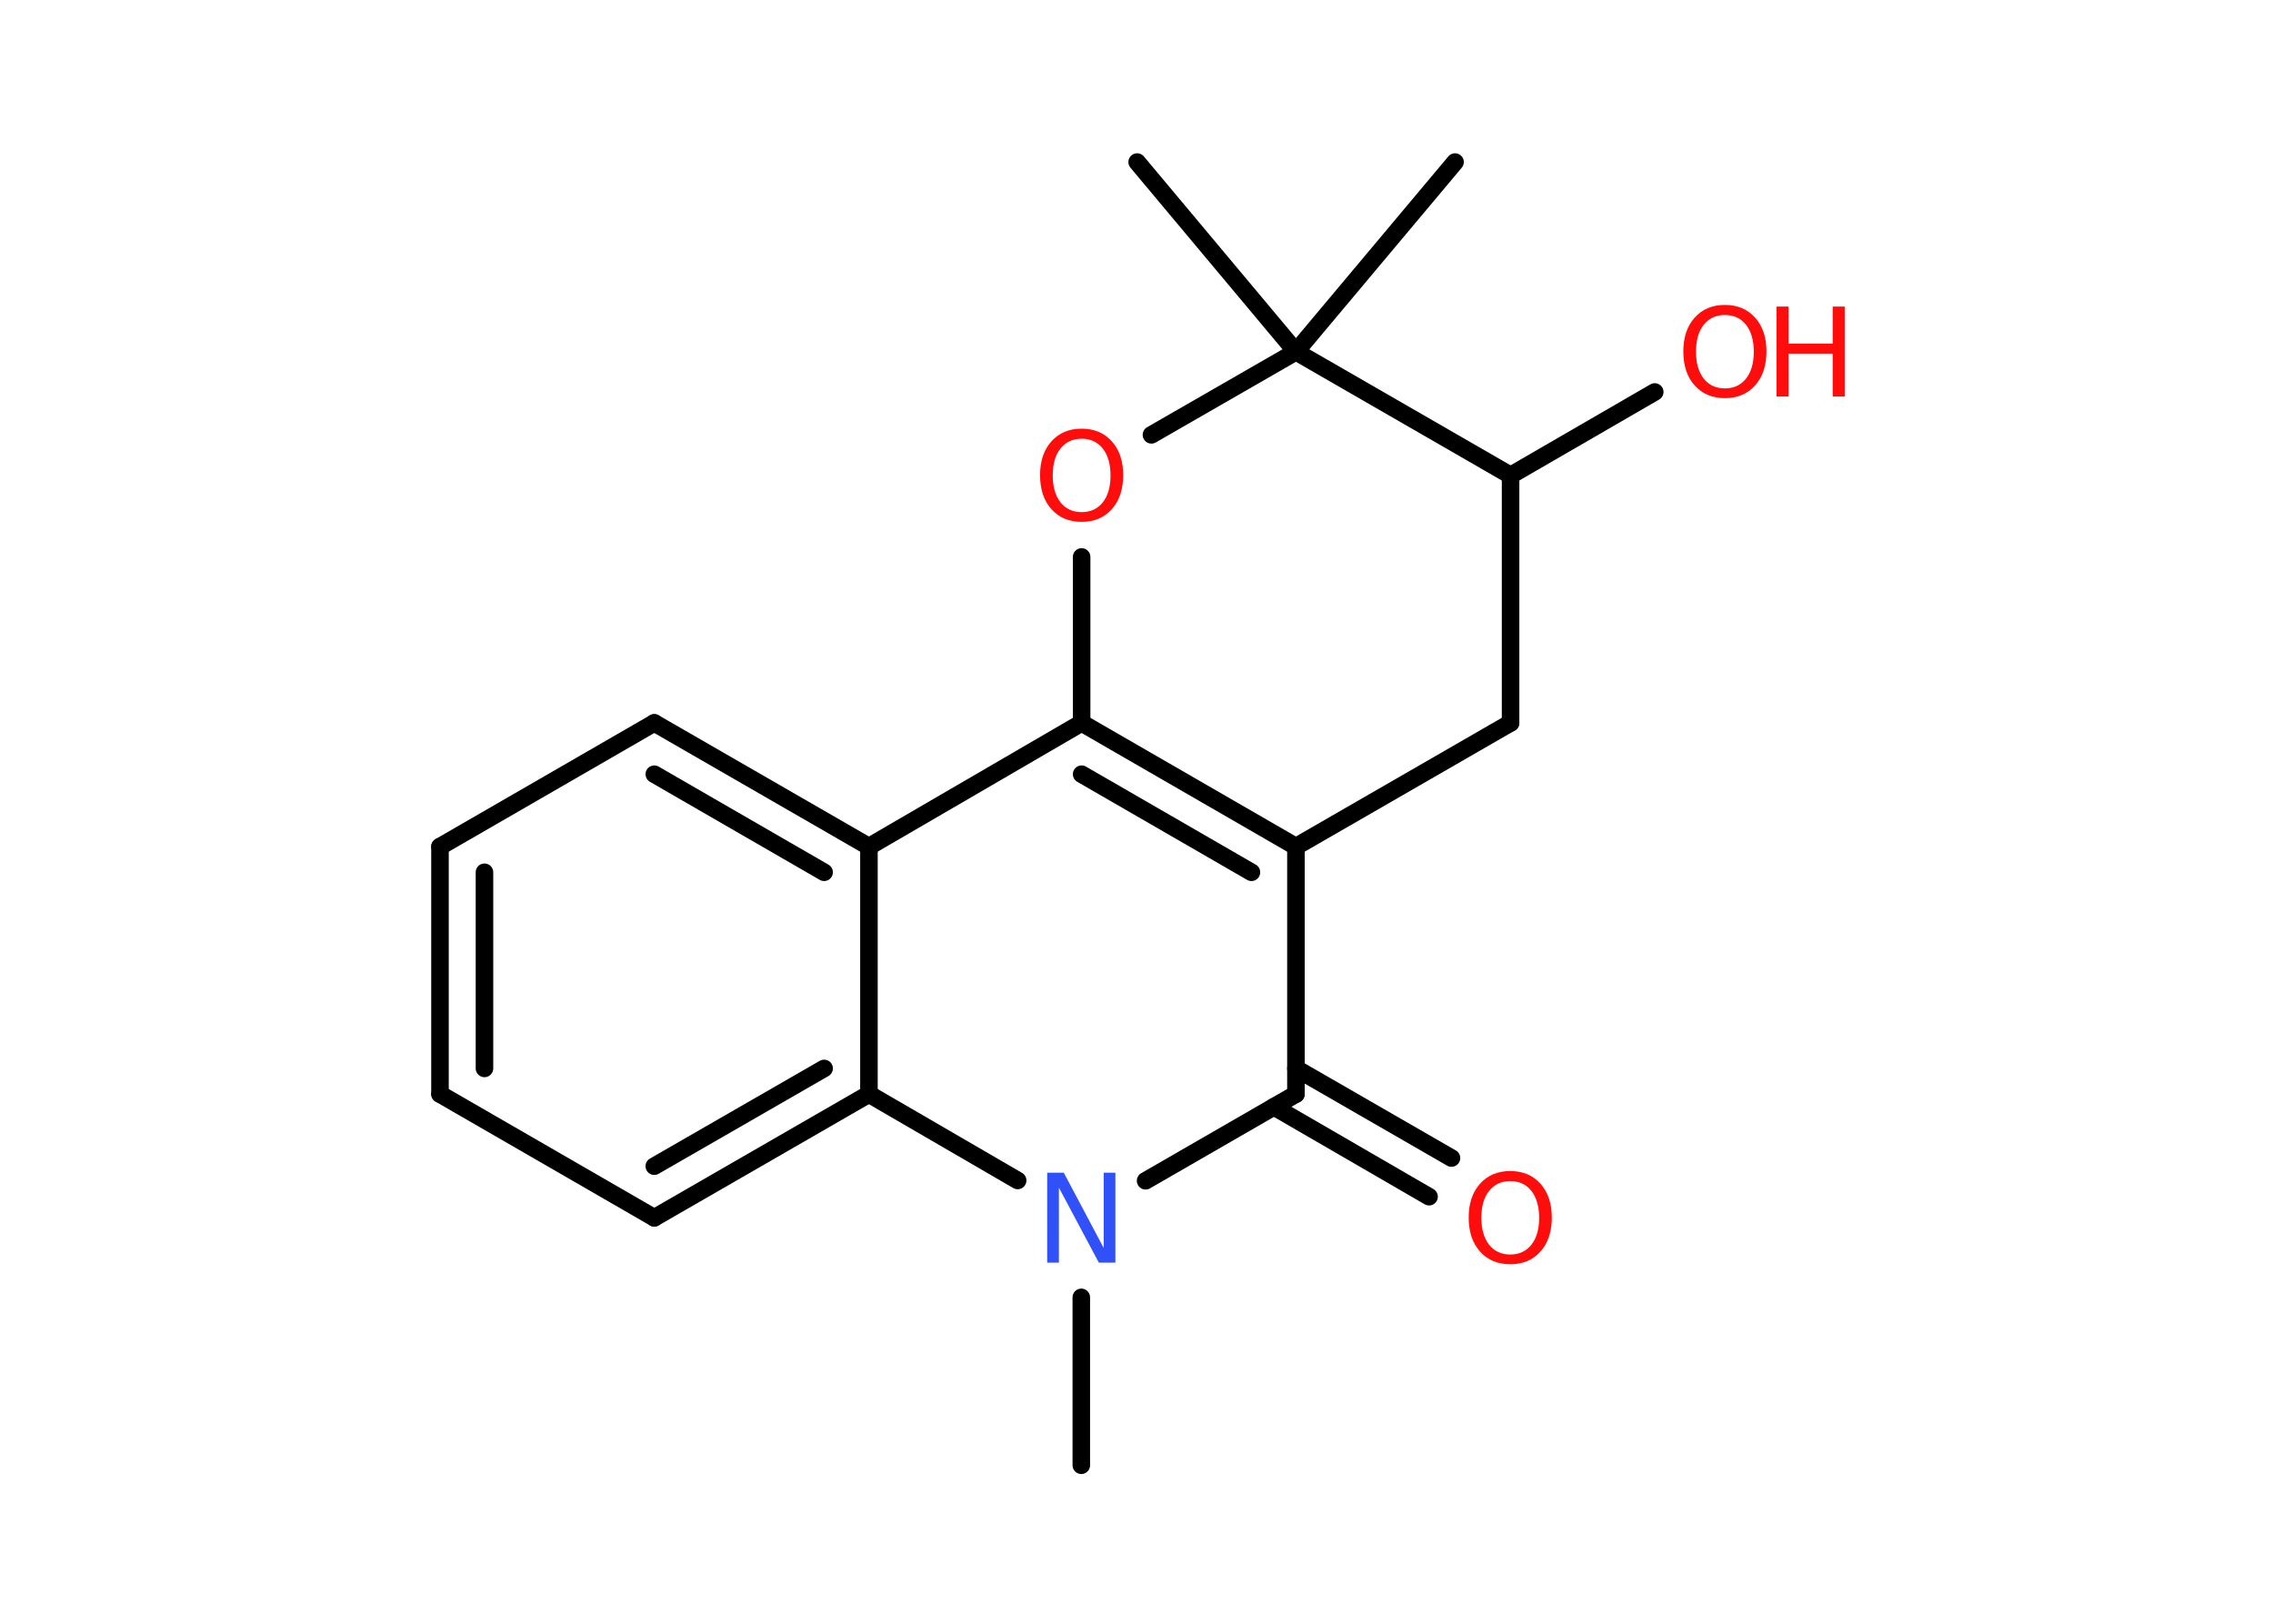 <?xml version='1.0' encoding='UTF-8'?>
<!DOCTYPE svg PUBLIC "-//W3C//DTD SVG 1.1//EN" "http://www.w3.org/Graphics/SVG/1.1/DTD/svg11.dtd">
<svg version='1.2' xmlns='http://www.w3.org/2000/svg' xmlns:xlink='http://www.w3.org/1999/xlink' width='70.0mm' height='50.0mm' viewBox='0 0 70.0 50.0'>
  <desc>Generated by the Chemistry Development Kit (http://github.com/cdk)</desc>
  <g stroke-linecap='round' stroke-linejoin='round' stroke='#000000' stroke-width='.54' fill='#FF0D0D'>
    <rect x='.0' y='.0' width='70.0' height='50.0' fill='#FFFFFF' stroke='none'/>
    <g id='mol1' class='mol'>
      <line id='mol1bnd1' class='bond' x1='33.3' y1='45.12' x2='33.3' y2='39.95'/>
      <line id='mol1bnd2' class='bond' x1='35.28' y1='36.36' x2='39.91' y2='33.69'/>
      <g id='mol1bnd3' class='bond'>
        <line x1='39.91' y1='32.9' x2='44.7' y2='35.66'/>
        <line x1='39.23' y1='34.08' x2='44.01' y2='36.85'/>
      </g>
      <line id='mol1bnd4' class='bond' x1='39.91' y1='33.69' x2='39.91' y2='26.07'/>
      <g id='mol1bnd5' class='bond'>
        <line x1='39.91' y1='26.07' x2='33.31' y2='22.26'/>
        <line x1='38.54' y1='26.86' x2='33.31' y2='23.84'/>
      </g>
      <line id='mol1bnd6' class='bond' x1='33.31' y1='22.26' x2='26.76' y2='26.07'/>
      <g id='mol1bnd7' class='bond'>
        <line x1='26.76' y1='26.07' x2='20.15' y2='22.26'/>
        <line x1='25.38' y1='26.86' x2='20.15' y2='23.84'/>
      </g>
      <line id='mol1bnd8' class='bond' x1='20.15' y1='22.26' x2='13.55' y2='26.07'/>
      <g id='mol1bnd9' class='bond'>
        <line x1='13.55' y1='26.07' x2='13.55' y2='33.69'/>
        <line x1='14.92' y1='26.86' x2='14.92' y2='32.9'/>
      </g>
      <line id='mol1bnd10' class='bond' x1='13.55' y1='33.69' x2='20.15' y2='37.5'/>
      <g id='mol1bnd11' class='bond'>
        <line x1='20.15' y1='37.5' x2='26.76' y2='33.69'/>
        <line x1='20.15' y1='35.91' x2='25.38' y2='32.9'/>
      </g>
      <line id='mol1bnd12' class='bond' x1='26.76' y1='26.07' x2='26.76' y2='33.69'/>
      <line id='mol1bnd13' class='bond' x1='31.34' y1='36.35' x2='26.76' y2='33.69'/>
      <line id='mol1bnd14' class='bond' x1='33.31' y1='22.26' x2='33.31' y2='17.15'/>
      <line id='mol1bnd15' class='bond' x1='35.46' y1='13.39' x2='39.91' y2='10.83'/>
      <line id='mol1bnd16' class='bond' x1='39.91' y1='10.83' x2='44.81' y2='4.99'/>
      <line id='mol1bnd17' class='bond' x1='39.91' y1='10.83' x2='35.02' y2='4.99'/>
      <line id='mol1bnd18' class='bond' x1='39.91' y1='10.83' x2='46.52' y2='14.64'/>
      <line id='mol1bnd19' class='bond' x1='46.52' y1='14.64' x2='50.96' y2='12.07'/>
      <line id='mol1bnd20' class='bond' x1='46.52' y1='14.64' x2='46.52' y2='22.26'/>
      <line id='mol1bnd21' class='bond' x1='39.91' y1='26.07' x2='46.52' y2='22.26'/>
      <path id='mol1atm2' class='atom' d='M32.26 36.11h.5l1.23 2.32v-2.32h.36v2.77h-.51l-1.23 -2.31v2.31h-.36v-2.77z' stroke='none' fill='#3050F8'/>
      <path id='mol1atm4' class='atom' d='M46.51 36.37q-.41 .0 -.65 .3q-.24 .3 -.24 .83q.0 .52 .24 .83q.24 .3 .65 .3q.41 .0 .65 -.3q.24 -.3 .24 -.83q.0 -.52 -.24 -.83q-.24 -.3 -.65 -.3zM46.51 36.06q.58 .0 .93 .39q.35 .39 .35 1.04q.0 .66 -.35 1.05q-.35 .39 -.93 .39q-.58 .0 -.93 -.39q-.35 -.39 -.35 -1.05q.0 -.65 .35 -1.04q.35 -.39 .93 -.39z' stroke='none'/>
      <path id='mol1atm13' class='atom' d='M33.31 13.51q-.41 .0 -.65 .3q-.24 .3 -.24 .83q.0 .52 .24 .83q.24 .3 .65 .3q.41 .0 .65 -.3q.24 -.3 .24 -.83q.0 -.52 -.24 -.83q-.24 -.3 -.65 -.3zM33.31 13.2q.58 .0 .93 .39q.35 .39 .35 1.04q.0 .66 -.35 1.05q-.35 .39 -.93 .39q-.58 .0 -.93 -.39q-.35 -.39 -.35 -1.05q.0 -.65 .35 -1.04q.35 -.39 .93 -.39z' stroke='none'/>
      <g id='mol1atm18' class='atom'>
        <path d='M53.12 9.7q-.41 .0 -.65 .3q-.24 .3 -.24 .83q.0 .52 .24 .83q.24 .3 .65 .3q.41 .0 .65 -.3q.24 -.3 .24 -.83q.0 -.52 -.24 -.83q-.24 -.3 -.65 -.3zM53.12 9.39q.58 .0 .93 .39q.35 .39 .35 1.04q.0 .66 -.35 1.05q-.35 .39 -.93 .39q-.58 .0 -.93 -.39q-.35 -.39 -.35 -1.05q.0 -.65 .35 -1.04q.35 -.39 .93 -.39z' stroke='none'/>
        <path d='M54.71 9.44h.37v1.14h1.36v-1.14h.37v2.77h-.37v-1.32h-1.36v1.32h-.37v-2.77z' stroke='none'/>
      </g>
    </g>
  </g>
</svg>
